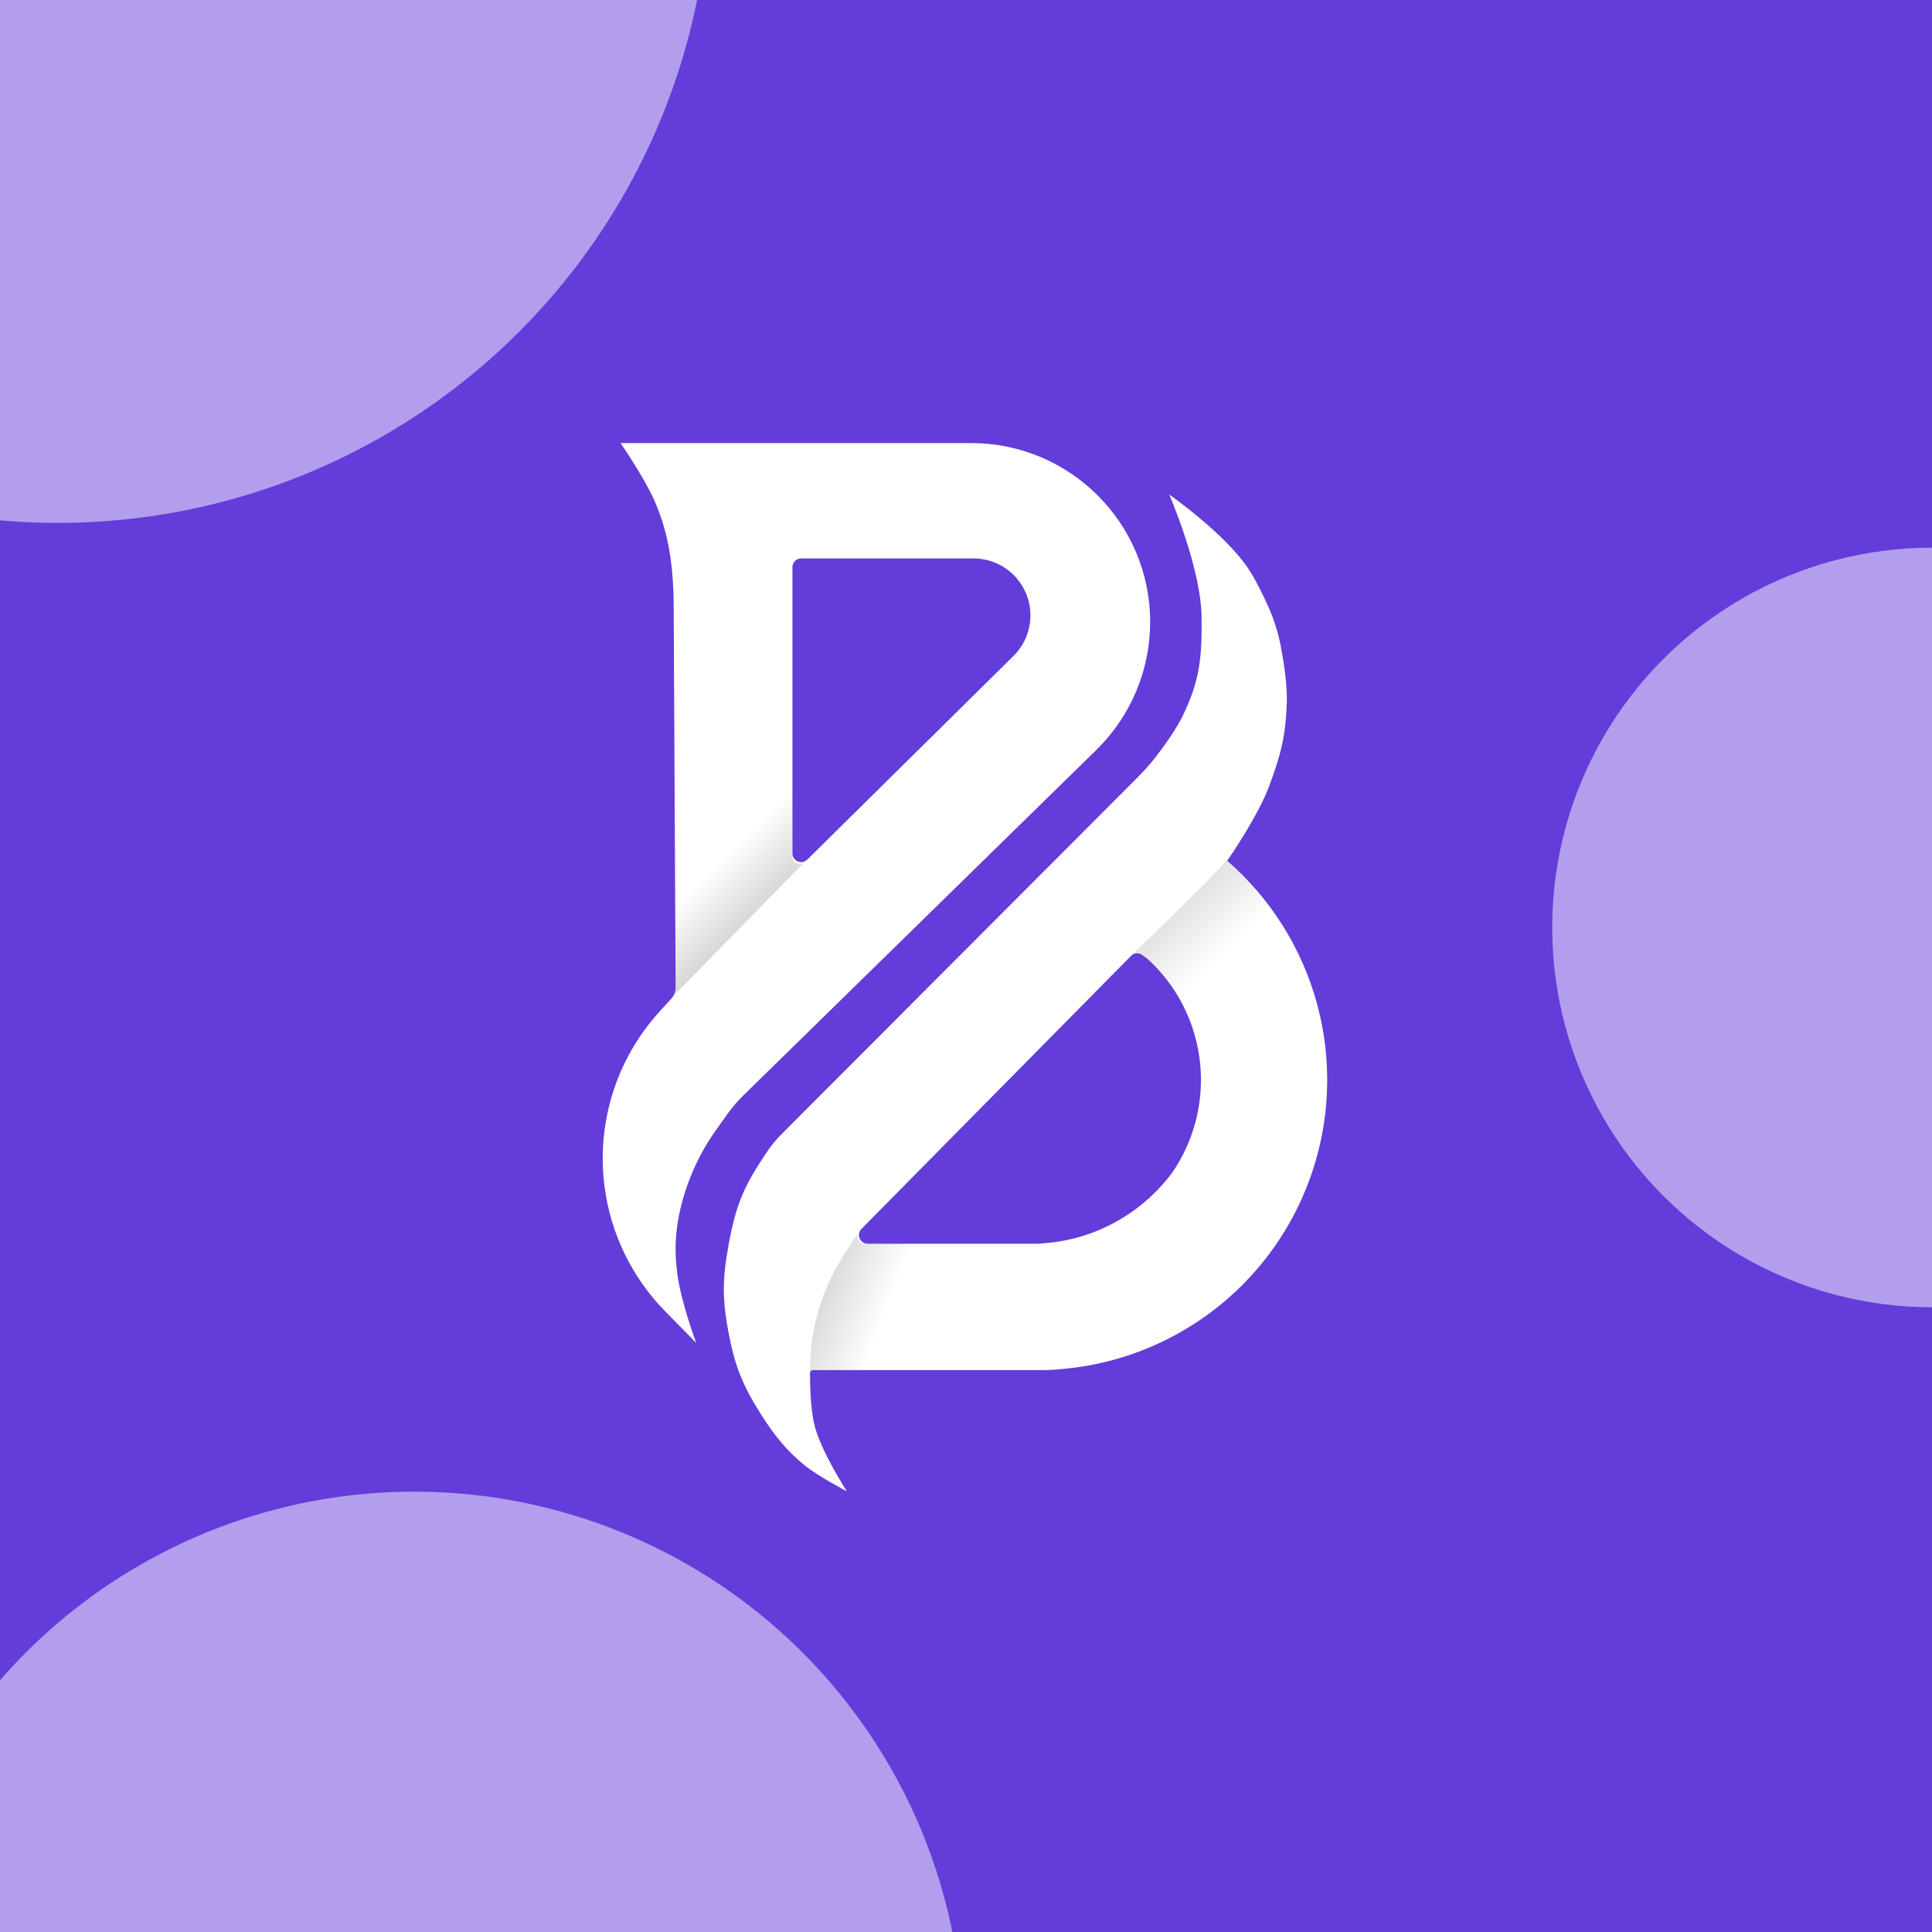 <svg width="702" height="702" viewBox="0 0 702 702" fill="none" xmlns="http://www.w3.org/2000/svg">
<g clip-path="url(#clip0_70_1660)">
<rect width="702" height="702" fill="#643CDA"/>
<g opacity="0.5" filter="url(#filter0_f_70_1660)">
<circle cx="21" cy="-47" r="237" fill="white"/>
</g>
<g opacity="0.5" filter="url(#filter1_f_70_1660)">
<circle cx="150.5" cy="741.5" r="199.5" fill="white"/>
</g>
<g opacity="0.5" filter="url(#filter2_f_70_1660)">
<circle cx="702" cy="337" r="138" fill="white"/>
</g>
<path fill-rule="evenodd" clip-rule="evenodd" d="M352.905 161H225.482C225.482 161 233.915 173.198 237.759 181.818C238.494 183.465 239.22 185.338 239.91 187.274C243.612 197.664 244.727 208.745 244.783 219.775L245.486 358.63C245.495 360.264 244.885 361.841 243.78 363.045L239.884 367.29C231.81 376.087 225.826 386.595 222.378 398.026C219.147 408.743 218.219 420.023 219.658 431.124C221.878 448.253 229.63 464.189 241.735 476.51L252.972 487.948C252.972 487.948 247.29 472.799 246.033 462.326C245.892 461.148 245.768 459.864 245.661 458.536C244.825 448.193 246.899 437.871 250.66 428.2C253.082 421.972 256.267 416.069 260.144 410.626L264.21 404.916C265.967 402.448 267.94 400.141 270.105 398.022L398.378 272.468C410.872 260.239 417.914 243.493 417.914 226.009C417.914 190.106 388.809 161 352.905 161ZM287.936 310.073V206.076C287.936 204.324 289.357 202.903 291.11 202.903H353.704C365.14 202.903 374.411 212.173 374.411 223.609C374.411 229.145 372.193 234.451 368.255 238.341L293.34 312.331C291.335 314.311 287.936 312.891 287.936 310.073ZM436.597 224.254C436.43 206.373 424.854 179.683 424.854 179.683C424.854 179.683 444.874 193.718 453.412 206.372C456.105 210.364 458.837 215.968 460.825 220.396C462.919 225.057 464.46 229.938 465.41 234.959C466.526 240.861 467.783 249.121 467.557 255.481C467.136 267.371 465.386 274.369 461.152 285.641C457.197 296.168 447.565 310.38 445.914 312.78C461.574 326.371 472.954 344.349 478.485 364.526C485.135 388.785 482.893 414.622 472.163 437.372C461.432 460.123 442.921 478.286 419.971 488.584C409.31 493.368 398.017 496.308 386.561 497.372C384.026 497.664 381.483 497.823 378.947 497.823H295.384C294.804 497.823 294.332 498.279 294.328 498.859C294.307 501.976 294.384 511.446 295.943 517.84C298.235 527.243 307.686 541.861 307.686 541.861C307.686 541.861 297.355 536.463 292.473 532.52C286.194 527.449 281.6 521.956 276.46 513.837C269.801 503.323 267.046 496.437 264.716 484.212C262.393 472.028 262.493 464.653 264.716 452.451C267.389 437.777 270.163 431.018 279.104 417.934C280.525 415.854 282.158 413.922 283.937 412.14L413.114 282.708C415.424 280.394 417.643 277.991 419.648 275.409C422.672 271.516 427.186 265.353 429.658 260.285C436.058 247.168 436.734 238.85 436.597 224.254ZM315.28 451.917C312.462 451.917 311.042 448.519 313.022 446.514L410.99 347.302C412.064 346.214 413.759 346.05 414.994 346.951C415.605 347.397 416.319 347.928 417.1 348.527C425.306 356.062 431.28 365.793 434.256 376.651C438.014 390.357 436.747 404.955 430.684 417.809C429.336 420.667 427.771 423.397 426.009 425.978C415.023 440.792 397.787 450.723 378.147 451.816V451.917H315.28Z" fill="white"/>
<path opacity="0.5" d="M287.859 283.772L287.859 299.107V309.128L287.943 311.477C288.019 313.595 290.475 314.722 292.13 313.398L244.355 362.24L244.889 360.905L245.222 359.906C245.355 359.507 245.421 359.09 245.418 358.67L245.156 327.01L287.859 283.772Z" fill="url(#paint0_linear_70_1660)"/>
<path opacity="0.5" d="M311.88 447.647C310.67 449.626 312.24 452.137 314.549 451.917L338.303 451.917L332.262 458.694C329.005 462.349 326.173 466.362 323.821 470.657L323.428 471.374C321.959 474.056 320.718 476.856 319.715 479.744C317.709 485.529 316.684 491.701 316.684 497.823L295.332 497.823C294.743 497.823 294.265 498.301 294.265 498.891L294.332 495.991C294.465 490.291 295.229 484.623 296.612 479.092C298.593 471.168 301.821 463.609 306.176 456.699L311.88 447.647Z" fill="url(#paint1_linear_70_1660)"/>
<path opacity="0.5" d="M446.93 311.263L445.862 312.864L447.73 314.465L454.136 320.604L457.605 324.607L461.342 329.412L428.514 362.774L425.134 357.785C423.653 355.598 422.017 353.519 420.24 351.564L417.571 348.895L415.436 347.294C414.26 346.037 412.285 345.981 411.041 347.17L410.631 347.561C410.631 347.561 429.531 329.59 441.058 317.668C443.466 315.177 446.93 311.263 446.93 311.263Z" fill="url(#paint2_linear_70_1660)"/>
</g>
<defs>
<filter id="filter0_f_70_1660" x="-680" y="-748" width="1402" height="1402" filterUnits="userSpaceOnUse" color-interpolation-filters="sRGB">
<feFlood flood-opacity="0" result="BackgroundImageFix"/>
<feBlend mode="normal" in="SourceGraphic" in2="BackgroundImageFix" result="shape"/>
<feGaussianBlur stdDeviation="232" result="effect1_foregroundBlur_70_1660"/>
</filter>
<filter id="filter1_f_70_1660" x="-513" y="78" width="1327" height="1327" filterUnits="userSpaceOnUse" color-interpolation-filters="sRGB">
<feFlood flood-opacity="0" result="BackgroundImageFix"/>
<feBlend mode="normal" in="SourceGraphic" in2="BackgroundImageFix" result="shape"/>
<feGaussianBlur stdDeviation="232" result="effect1_foregroundBlur_70_1660"/>
</filter>
<filter id="filter2_f_70_1660" x="220" y="-145" width="964" height="964" filterUnits="userSpaceOnUse" color-interpolation-filters="sRGB">
<feFlood flood-opacity="0" result="BackgroundImageFix"/>
<feBlend mode="normal" in="SourceGraphic" in2="BackgroundImageFix" result="shape"/>
<feGaussianBlur stdDeviation="172" result="effect1_foregroundBlur_70_1660"/>
</filter>
<linearGradient id="paint0_linear_70_1660" x1="280.92" y1="335.017" x2="259.835" y2="313.932" gradientUnits="userSpaceOnUse">
<stop stop-opacity="0.4"/>
<stop offset="1" stop-opacity="0"/>
</linearGradient>
<linearGradient id="paint1_linear_70_1660" x1="290.261" y1="466.329" x2="321.488" y2="478.34" gradientUnits="userSpaceOnUse">
<stop stop-opacity="0.4"/>
<stop offset="1" stop-opacity="0"/>
</linearGradient>
<linearGradient id="paint2_linear_70_1660" x1="414.101" y1="316.867" x2="443.994" y2="348.094" gradientUnits="userSpaceOnUse">
<stop stop-opacity="0.4"/>
<stop offset="1" stop-opacity="0"/>
</linearGradient>
<clipPath id="clip0_70_1660">
<rect width="702" height="702" fill="white"/>
</clipPath>
</defs>
</svg>
